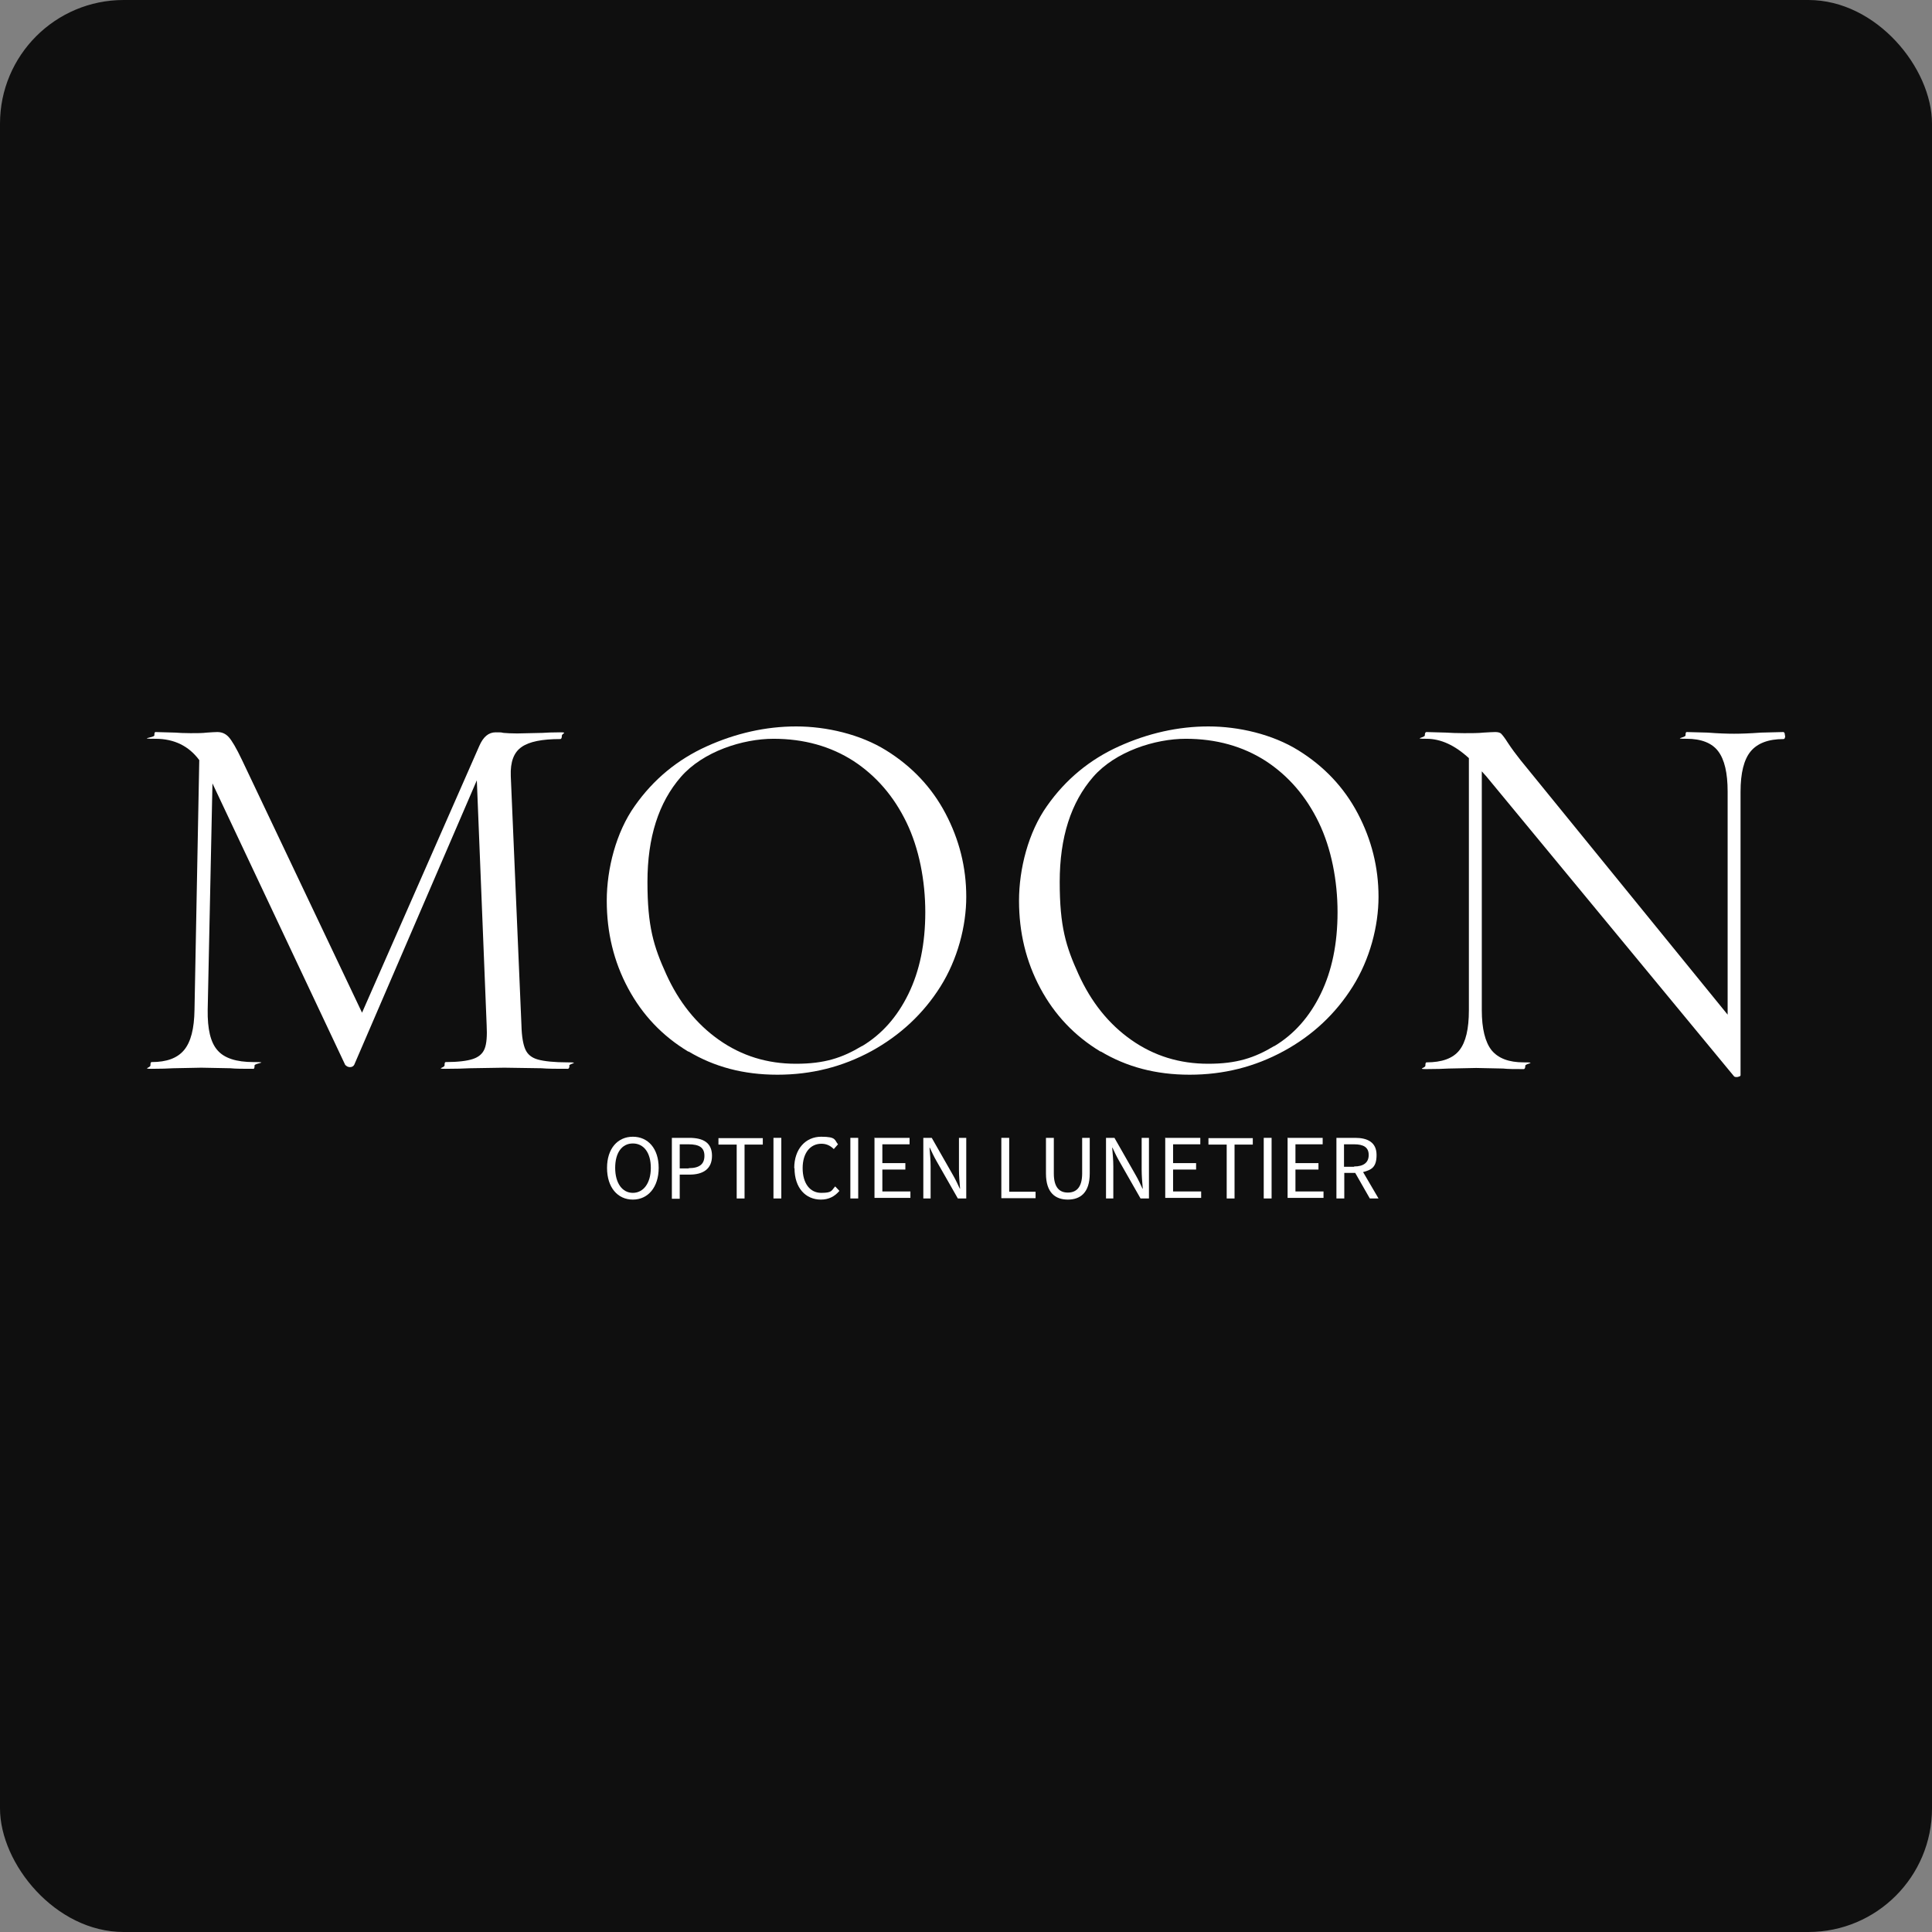 <svg width="250" height="250" viewBox="0 0 250 250" fill="none" xmlns="http://www.w3.org/2000/svg">
<rect x="0" y="0" width="250" height="250" fill="#808080" stroke="none"/>
<rect width="250" height="250" rx="16" fill="#0F0F0F"/>
<path d="M73.685 137.868C73.685 138.159 73.612 138.304 73.467 138.304C72.014 138.304 70.888 138.304 70.053 138.231L65.26 138.159L60.793 138.231C60.067 138.268 59.013 138.304 57.67 138.304C56.326 138.304 57.525 138.159 57.525 137.868C57.525 137.578 57.561 137.432 57.67 137.432C59.231 137.432 60.43 137.287 61.192 137.033C61.955 136.779 62.463 136.343 62.718 135.689C62.972 135.036 63.044 134.019 62.972 132.639L61.701 100.972L45.831 137.796C45.722 137.977 45.541 138.086 45.286 138.086C45.032 138.086 44.851 137.977 44.669 137.796L27.492 101.372L26.875 130.678C26.839 133.147 27.238 134.89 28.146 135.907C29.017 136.924 30.579 137.432 32.794 137.432C35.009 137.432 32.94 137.578 32.94 137.868C32.94 138.159 32.903 138.304 32.794 138.304C31.487 138.304 30.506 138.304 29.816 138.231L26.04 138.159L22.408 138.231C21.755 138.268 20.847 138.304 19.612 138.304C18.377 138.304 19.467 138.159 19.467 137.868C19.467 137.578 19.503 137.432 19.612 137.432C21.573 137.432 22.953 136.924 23.825 135.871C24.696 134.818 25.132 133.111 25.168 130.678L25.785 98.358C24.442 96.542 22.553 95.598 20.12 95.598C17.687 95.598 19.975 95.453 19.975 95.162C19.975 94.872 20.011 94.726 20.12 94.726L22.699 94.799C23.171 94.835 23.825 94.872 24.66 94.872C25.495 94.872 26.185 94.872 26.766 94.799C27.347 94.763 27.783 94.726 28.11 94.726C28.727 94.726 29.199 94.944 29.599 95.38C29.998 95.816 30.579 96.796 31.305 98.322L46.848 131.041L62.028 96.506C62.536 95.344 63.226 94.763 64.134 94.763C65.042 94.763 64.715 94.763 65.151 94.835C65.586 94.872 66.167 94.908 66.93 94.908L70.198 94.835C70.707 94.799 71.469 94.763 72.486 94.763C73.503 94.763 72.704 94.908 72.704 95.198C72.704 95.489 72.632 95.634 72.486 95.634C70.162 95.634 68.492 95.961 67.511 96.651C66.494 97.341 66.022 98.576 66.095 100.428L67.475 132.675C67.511 134.128 67.693 135.145 67.983 135.798C68.274 136.452 68.818 136.888 69.617 137.106C70.416 137.324 71.687 137.469 73.43 137.469C75.174 137.469 73.648 137.614 73.648 137.905L73.685 137.868Z" fill="white"/>
<path d="M89.082 136.089C85.705 134.055 83.126 131.332 81.274 127.882C79.422 124.432 78.514 120.655 78.514 116.551C78.514 112.448 79.713 107.691 82.146 104.277C84.543 100.863 87.666 98.285 91.442 96.578C95.219 94.872 99.105 94 103.027 94C106.949 94 111.307 95.017 114.648 97.087C117.989 99.157 120.567 101.88 122.346 105.258C124.126 108.635 125.034 112.23 125.034 116.043C125.034 119.856 123.908 124.141 121.693 127.664C119.477 131.186 116.463 133.983 112.759 136.016C109.019 138.05 104.988 139.067 100.594 139.067C96.2 139.067 92.423 138.05 89.082 136.052V136.089ZM111.561 135.362C114.103 133.837 116.1 131.586 117.553 128.608C119.005 125.63 119.732 122.108 119.732 118.04C119.732 113.973 118.933 109.797 117.299 106.42C115.664 103.042 113.377 100.391 110.435 98.467C107.494 96.578 104.044 95.598 100.085 95.598C96.127 95.598 90.97 97.232 88.102 100.537C85.233 103.841 83.78 108.344 83.78 114.118C83.78 119.892 84.579 122.471 86.213 126.066C87.847 129.661 90.099 132.494 93.04 134.564C95.982 136.633 99.286 137.65 102.991 137.65C106.695 137.65 108.982 136.888 111.524 135.362H111.561Z" fill="white"/>
<path d="M142.428 136.089C139.051 134.055 136.473 131.332 134.621 127.882C132.769 124.432 131.861 120.655 131.861 116.551C131.861 112.448 133.059 107.691 135.492 104.277C137.889 100.863 141.012 98.285 144.789 96.578C148.566 94.872 152.451 94 156.373 94C160.295 94 164.653 95.017 167.994 97.087C171.335 99.157 173.913 101.88 175.693 105.258C177.472 108.635 178.38 112.23 178.38 116.043C178.38 119.856 177.254 124.141 175.039 127.664C172.824 131.186 169.846 133.983 166.106 136.016C162.365 138.05 158.334 139.067 153.94 139.067C149.546 139.067 145.769 138.05 142.428 136.052V136.089ZM164.907 135.362C167.449 133.837 169.447 131.586 170.899 128.608C172.352 125.63 173.078 122.108 173.078 118.04C173.078 113.973 172.279 109.797 170.645 106.42C169.011 103.042 166.723 100.391 163.781 98.467C160.84 96.578 157.39 95.598 153.432 95.598C149.473 95.598 144.317 97.232 141.448 100.537C138.579 103.841 137.126 108.344 137.126 114.118C137.126 119.892 137.925 122.471 139.56 126.066C141.194 129.661 143.445 132.494 146.387 134.564C149.328 136.633 152.633 137.65 156.337 137.65C160.041 137.65 162.329 136.888 164.871 135.362H164.907Z" fill="white"/>
<path d="M231 95.198C231 95.489 230.927 95.634 230.782 95.634C228.821 95.634 227.405 96.179 226.533 97.232C225.662 98.285 225.226 100.028 225.226 102.461V139.139C225.226 139.248 225.117 139.284 224.863 139.357C224.645 139.393 224.463 139.357 224.391 139.284L192.361 100.5L191.744 99.81V130.714C191.744 133.111 192.18 134.854 193.015 135.907C193.886 136.96 195.266 137.469 197.155 137.469C199.043 137.469 197.373 137.614 197.373 137.905C197.373 138.195 197.3 138.34 197.155 138.34C195.993 138.34 195.121 138.34 194.504 138.268L191.017 138.195L187.459 138.268C186.805 138.304 185.861 138.34 184.59 138.34C183.319 138.34 184.444 138.195 184.444 137.905C184.444 137.614 184.481 137.469 184.59 137.469C186.587 137.469 188.003 136.96 188.839 135.907C189.674 134.854 190.073 133.147 190.073 130.714V98.104C188.258 96.433 186.442 95.598 184.59 95.598C182.738 95.598 184.372 95.453 184.372 95.162C184.372 94.872 184.444 94.726 184.59 94.726L187.168 94.799C187.713 94.835 188.475 94.872 189.456 94.872C190.436 94.872 191.308 94.872 191.962 94.799C192.615 94.763 193.124 94.726 193.487 94.726C193.85 94.726 194.141 94.799 194.286 94.981C194.431 95.126 194.722 95.489 195.085 96.07C195.629 96.905 196.21 97.668 196.755 98.358L223.555 131.295V102.425C223.555 100.028 223.156 98.285 222.321 97.196C221.522 96.143 220.142 95.598 218.253 95.598C216.365 95.598 218.108 95.453 218.108 95.162C218.108 94.872 218.145 94.726 218.253 94.726L220.977 94.799C222.357 94.908 223.519 94.944 224.391 94.944C225.262 94.944 226.388 94.908 227.877 94.799L230.746 94.726C230.891 94.726 230.964 94.872 230.964 95.162L231 95.198Z" fill="white"/>
<path d="M78.55 151.123C78.55 148.617 79.93 147.092 81.891 147.092C83.853 147.092 85.232 148.617 85.232 151.123C85.232 153.629 83.853 155.227 81.891 155.227C79.93 155.227 78.55 153.665 78.55 151.123ZM84.216 151.123C84.216 149.162 83.308 147.964 81.891 147.964C80.475 147.964 79.604 149.162 79.604 151.123C79.604 153.084 80.511 154.355 81.891 154.355C83.272 154.355 84.216 153.084 84.216 151.123Z" fill="white"/>
<path d="M86.939 147.237H89.191C90.934 147.237 92.132 147.818 92.132 149.561C92.132 151.304 90.934 151.994 89.227 151.994H87.956V155.117H86.939V147.273V147.237ZM89.118 151.159C90.498 151.159 91.152 150.651 91.152 149.561C91.152 148.472 90.462 148.072 89.082 148.072H87.956V151.195H89.118V151.159Z" fill="white"/>
<path d="M95.328 148.109H92.968V147.274H98.706V148.109H96.345V155.082H95.328V148.109Z" fill="white"/>
<path d="M100.086 147.237H101.102V155.081H100.086V147.237Z" fill="white"/>
<path d="M102.773 151.159C102.773 148.654 104.262 147.092 106.259 147.092C108.256 147.092 107.966 147.528 108.438 148.073L107.893 148.69C107.457 148.254 106.949 148 106.295 148C104.843 148 103.862 149.198 103.862 151.159C103.862 153.12 104.807 154.355 106.259 154.355C107.712 154.355 107.566 154.065 108.075 153.52L108.62 154.101C108.002 154.827 107.24 155.227 106.223 155.227C104.262 155.227 102.809 153.738 102.809 151.159H102.773Z" fill="white"/>
<path d="M110.036 147.237H111.052V155.081H110.036V147.237Z" fill="white"/>
<path d="M113.195 147.238H117.698V148.073H114.176V150.506H117.153V151.342H114.176V154.174H117.807V155.009H113.159V147.165L113.195 147.238Z" fill="white"/>
<path d="M119.477 147.237H120.567L123.363 152.14C123.653 152.648 123.944 153.265 124.198 153.81H124.234C124.162 153.011 124.089 152.14 124.089 151.341V147.237H125.033V155.081H123.944L121.148 150.179C120.857 149.67 120.567 149.053 120.312 148.508H120.276C120.349 149.307 120.421 150.142 120.421 150.941V155.081H119.477V147.237Z" fill="white"/>
<path d="M129.573 147.237H130.59V154.209H134.003V155.045H129.573V147.201V147.237Z" fill="white"/>
<path d="M135.347 151.849V147.237H136.364V151.849C136.364 153.737 137.162 154.318 138.179 154.318C139.196 154.318 140.031 153.737 140.031 151.849V147.237H141.012V151.849C141.012 154.355 139.777 155.226 138.179 155.226C136.581 155.226 135.347 154.355 135.347 151.849Z" fill="white"/>
<path d="M143.118 147.237H144.208L147.004 152.14C147.294 152.648 147.585 153.265 147.839 153.81H147.875C147.803 153.011 147.73 152.14 147.73 151.341V147.237H148.674V155.081H147.585L144.789 150.179C144.498 149.67 144.208 149.053 143.953 148.508H143.917C143.99 149.307 144.062 150.142 144.062 150.941V155.081H143.118V147.237Z" fill="white"/>
<path d="M150.817 147.238H155.32V148.073H151.797V150.506H154.775V151.342H151.797V154.174H155.429V155.009H150.781V147.165L150.817 147.238Z" fill="white"/>
<path d="M158.734 148.109H156.373V147.274H162.111V148.109H159.75V155.082H158.734V148.109Z" fill="white"/>
<path d="M163.527 147.237H164.544V155.081H163.527V147.237Z" fill="white"/>
<path d="M166.65 147.238H171.153V148.073H167.631V150.506H170.609V151.342H167.631V154.174H171.262V155.009H166.614V147.165L166.65 147.238Z" fill="white"/>
<path d="M172.933 147.237H175.366C176.964 147.237 178.126 147.818 178.126 149.452C178.126 151.086 177.436 151.377 176.383 151.667L178.38 155.081H177.254L175.366 151.776H173.95V155.081H172.933V147.237ZM175.221 150.941C176.456 150.941 177.109 150.433 177.109 149.452C177.109 148.472 176.456 148.072 175.221 148.072H173.914V150.977H175.221V150.941Z" fill="white"/>
</svg>
